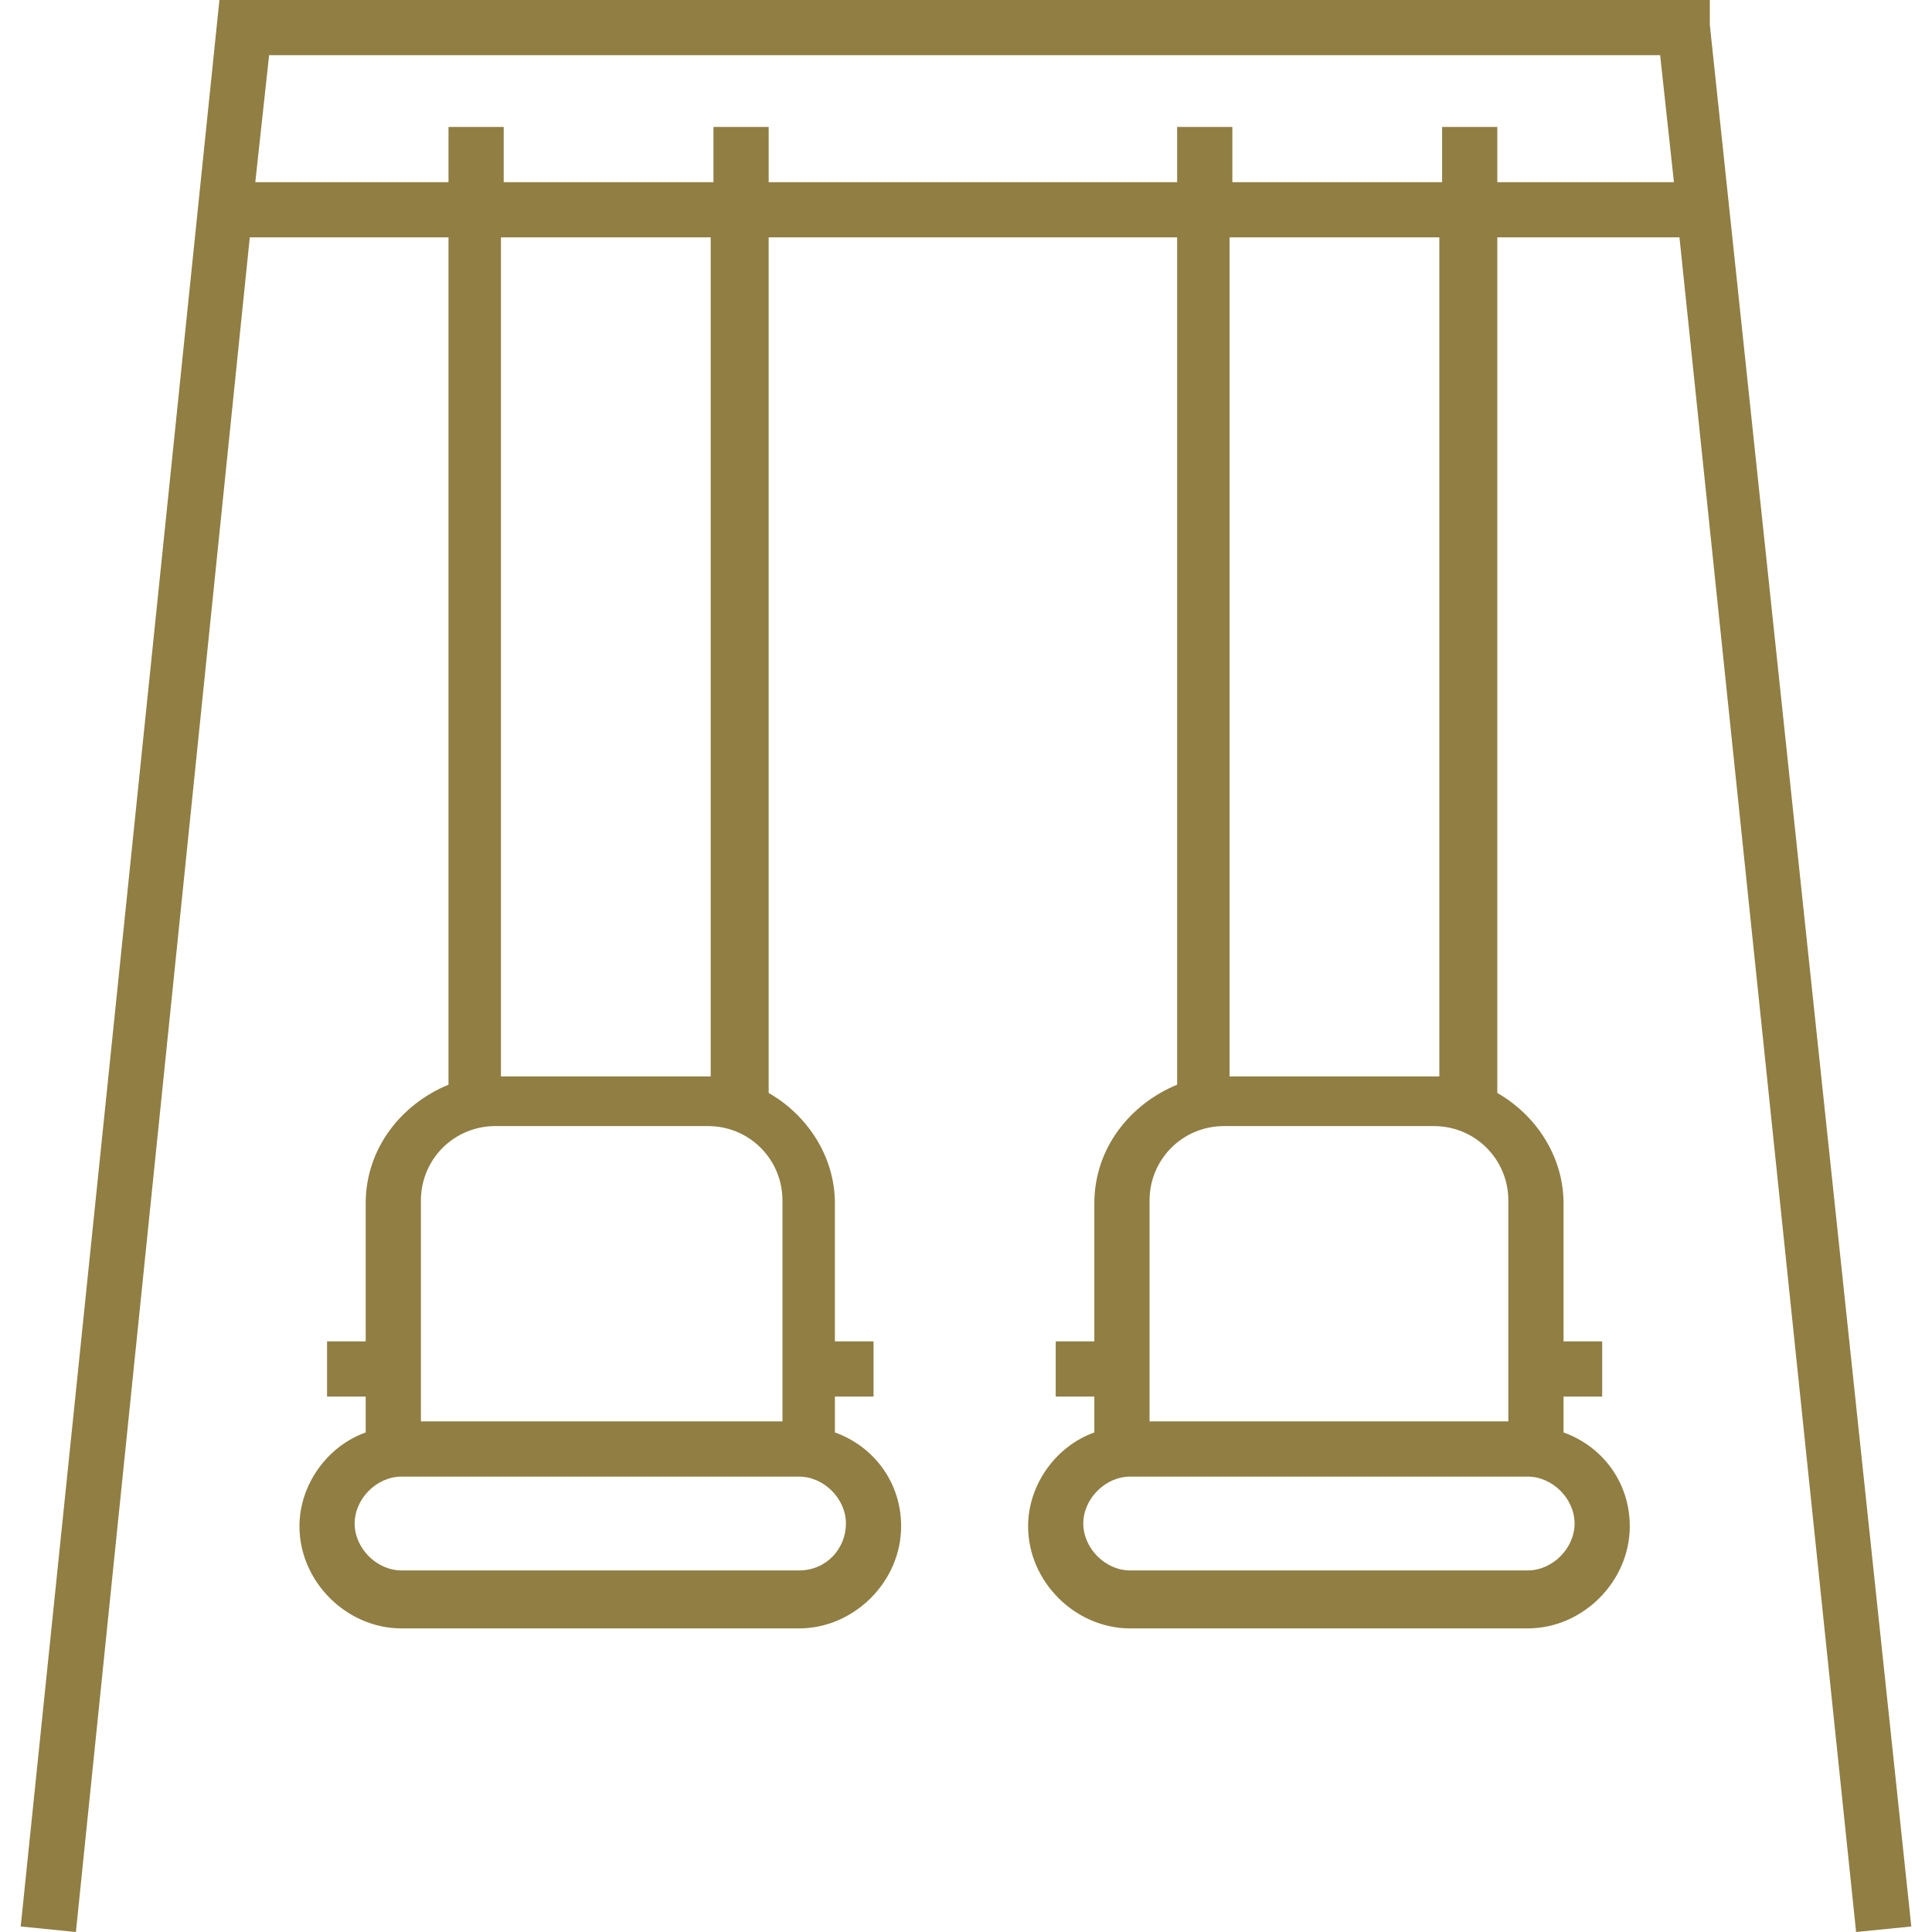 <svg xmlns="http://www.w3.org/2000/svg" viewBox="0 0 280 280"><path d="M243.4 34.4L269 280l8-.8L247.8 3.6V0h-216L3 279.2l8 .8L36.2 34.4H65v122.8c-6.8 2.8-12 9.2-12 17.2v20h-5.6v8H53v5.2c-5.6 2-9.6 7.6-9.6 13.6 0 8 6.8 14.8 14.8 14.8h57.6c8 0 14.8-6.8 14.8-14.8 0-6.4-4-11.6-9.6-13.6v-5.2h5.6v-8H121v-20c0-6.8-4-12.8-9.6-16v-124h59.2v122.8c-6.8 2.8-12 9.2-12 17.2v20H153v8h5.6v5.2c-5.6 2-9.6 7.6-9.6 13.6 0 8 6.8 14.8 14.8 14.8h57.6c8 0 14.8-6.8 14.8-14.8 0-6.4-4-11.6-9.6-13.6v-5.2h5.6v-8h-5.6v-20c0-6.8-4-12.8-9.6-16v-124h26.4zM115.8 227.6H58.2c-3.6 0-6.8-3.2-6.8-6.8s3.2-6.8 6.8-6.8h57.6c3.6 0 6.8 3.2 6.8 6.8s-2.8 6.8-6.8 6.8zM113 206H61v-32c0-6 4.8-10.8 10.8-10.8h30.8c6 0 10.8 4.8 10.8 10.8v32h-.4zm-9.6-50H72.6V34.4H103V156h.4zM141 26.4h-29.6v-8h-8v8H73v-8h-8v8H37L39 8h201.6l2 18.4H217v-8h-8v8h-30.4v-8h-8v8H141zm80.4 201.2h-57.6c-3.6 0-6.8-3.2-6.8-6.8s3.2-6.8 6.8-6.8h57.6c3.6 0 6.8 3.2 6.8 6.8s-3.2 6.8-6.8 6.8zm-2.8-21.6h-52v-32c0-6 4.8-10.8 10.8-10.8h30.4c6 0 10.8 4.8 10.8 10.8v32zm-9.6-50h-30.8V34.4h30.4V156h.4z" fill="#907e43"/></svg>